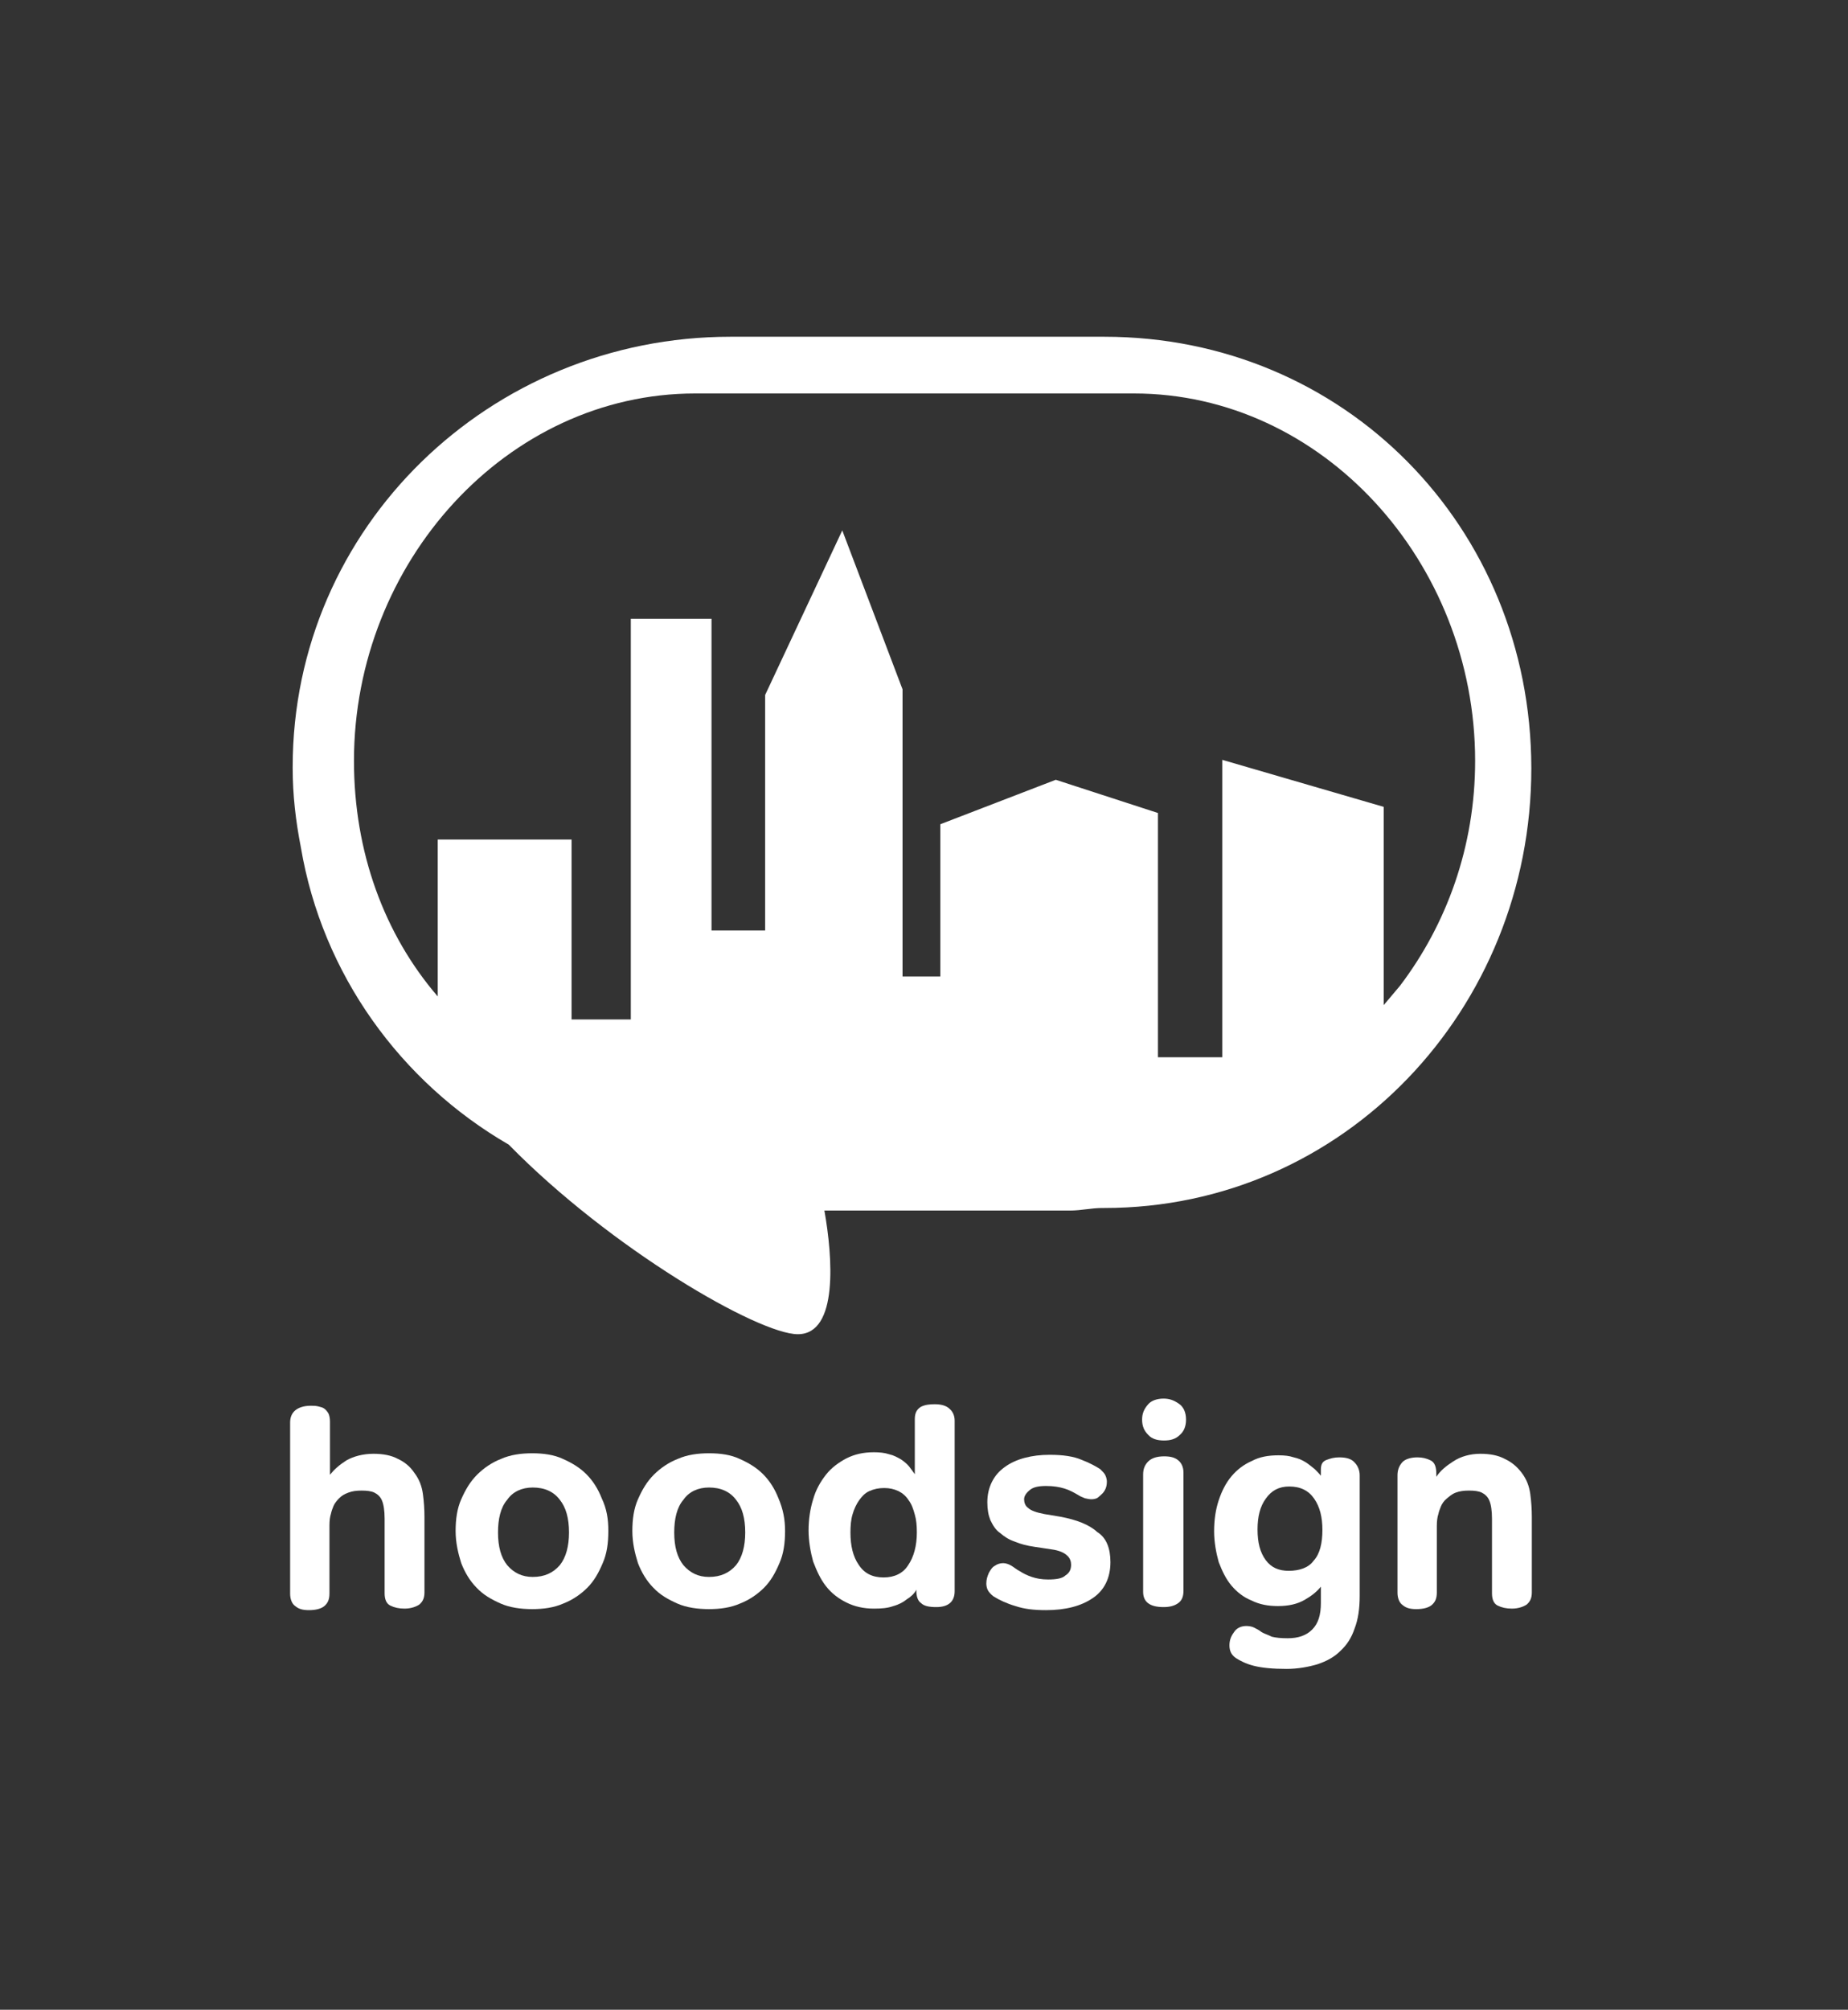 <?xml version="1.0" encoding="utf-8"?>
<!-- Generator: Adobe Illustrator 22.0.1, SVG Export Plug-In . SVG Version: 6.00 Build 0)  -->
<svg version="1.1" id="Layer_1" xmlns="http://www.w3.org/2000/svg" xmlns:xlink="http://www.w3.org/1999/xlink" x="0px" y="0px"
	 viewBox="0 0 361.8 393.3" style="enable-background:new 0 0 361.8 393.3;" xml:space="preserve">
<rect x="0" y="0" width="361.8" height="393.3" fill="#333333" stroke="none"/>
<style type="text/css">
	.st0{fill:#FFFFFF;}
</style>
<g>
	<g>
		<path class="st0" d="M73.1,284.5c1.9,0,3.5,0.3,4.8,1c1.3,0.6,2.4,1.5,3.2,2.7c1,1.3,1.5,2.7,1.7,4.2c0.2,1.5,0.3,3,0.3,4.4v14.8
			c0,1.1-0.3,1.8-1,2.4c-0.6,0.4-1.6,0.8-2.9,0.8c-1.1,0-2-0.2-2.8-0.6c-0.8-0.4-1.1-1.3-1.1-2.4v-14.6c0-1.6-0.2-2.8-0.5-3.5
			c-0.3-0.8-0.9-1.3-1.5-1.6s-1.5-0.4-2.5-0.4c-1,0-1.8,0.1-2.6,0.4c-0.8,0.3-1.3,0.6-1.8,1.1c-0.4,0.4-0.9,1-1.1,1.5
			c-0.2,0.5-0.4,1-0.5,1.5c-0.2,0.6-0.3,1.4-0.3,2.3c0,0.9,0,1.6,0,2.1v11.2c0,1.2-0.3,1.9-1,2.5c-0.6,0.5-1.6,0.8-3,0.8
			c-1.2,0-2-0.2-2.7-0.8c-0.6-0.4-1-1.3-1-2.4v-33.5c0-1,0.3-1.8,1-2.4c0.6-0.5,1.6-0.9,3-0.9c0.4,0,1,0,1.4,0.1
			c0.4,0.1,0.9,0.2,1.2,0.4c0.3,0.2,0.6,0.5,0.9,1c0.2,0.4,0.3,1,0.3,1.6v10.4c0.8-1,1.8-1.9,3.2-2.8
			C69.2,285,71.1,284.5,73.1,284.5z"/>
		<path class="st0" d="M119.1,299.6c0,2.4-0.3,4.5-1.1,6.3c-0.8,1.9-1.7,3.5-3,4.8c-1.3,1.3-2.9,2.4-4.7,3.1
			c-1.8,0.8-3.9,1.1-6.1,1.1s-4.4-0.3-6.2-1.1c-1.8-0.8-3.4-1.7-4.7-3.1c-1.3-1.3-2.3-3-3-4.8c-0.6-1.9-1.1-4-1.1-6.3
			c0-2.3,0.3-4.4,1.1-6.2c0.8-1.8,1.7-3.4,3.1-4.8c1.3-1.3,2.9-2.4,4.7-3.1c1.8-0.8,3.9-1.1,6.1-1.1s4.3,0.3,6,1.1
			c1.8,0.8,3.3,1.7,4.6,3s2.3,2.9,3,4.7C118.8,295.3,119.1,297.3,119.1,299.6z M111.4,299.9c0-2.8-0.6-4.9-1.8-6.4
			c-1.2-1.6-3-2.4-5.3-2.4c-2.1,0-3.9,0.8-5,2.4c-1.3,1.5-1.8,3.8-1.8,6.4c0,2.8,0.6,4.9,1.8,6.4c1.3,1.5,2.9,2.3,5,2.3
			c2.3,0,4-0.8,5.3-2.3C110.8,304.8,111.4,302.6,111.4,299.9z"/>
		<path class="st0" d="M153.7,299.6c0,2.4-0.3,4.5-1.1,6.3c-0.8,1.9-1.7,3.5-3,4.8c-1.3,1.3-2.9,2.4-4.7,3.1
			c-1.8,0.8-3.9,1.1-6.1,1.1s-4.4-0.3-6.2-1.1c-1.8-0.8-3.4-1.7-4.7-3.1c-1.3-1.3-2.3-3-3-4.8c-0.6-1.9-1.1-4-1.1-6.3
			c0-2.3,0.3-4.4,1.1-6.2c0.8-1.8,1.7-3.4,3.1-4.8c1.3-1.3,2.9-2.4,4.7-3.1c1.8-0.8,3.9-1.1,6.1-1.1c2.3,0,4.3,0.3,6,1.1
			c1.8,0.8,3.3,1.7,4.6,3s2.3,2.9,3,4.7C153.3,295.3,153.7,297.3,153.7,299.6z M145.9,299.9c0-2.8-0.6-4.9-1.8-6.4
			c-1.2-1.6-3-2.4-5.3-2.4c-2.1,0-3.9,0.8-5,2.4c-1.3,1.5-1.8,3.8-1.8,6.4c0,2.8,0.6,4.9,1.8,6.4c1.3,1.5,2.9,2.3,5,2.3
			c2.3,0,4-0.8,5.3-2.3C145.3,304.8,145.9,302.6,145.9,299.9z"/>
		<path class="st0" d="M186.9,311.4c0,2-1.2,3.1-3.6,3.1c-1.4,0-2.4-0.2-3-0.8c-0.6-0.4-0.9-1.3-0.9-2.4v-0.2
			c-0.4,0.8-1.1,1.4-1.9,1.9c-0.6,0.5-1.5,1-2.6,1.3c-1.1,0.4-2.3,0.5-3.8,0.5c-2,0-3.8-0.4-5.4-1.2s-2.9-1.8-4-3.2s-1.8-3-2.5-4.8
			c-0.5-1.8-0.9-4-0.9-6.1c0-2.1,0.3-4.2,0.9-6.1c0.5-1.8,1.4-3.4,2.5-4.8s2.5-2.4,4-3.2c1.6-0.8,3.3-1.2,5.4-1.2
			c1.1,0,2.1,0.1,3,0.4c0.9,0.2,1.6,0.6,2.3,1c0.6,0.4,1.2,0.9,1.6,1.4s0.8,1.1,1.1,1.5v-10.8c0-1.2,0.4-1.9,1.2-2.4
			c0.8-0.4,1.7-0.5,2.7-0.5c1.3,0,2.3,0.3,2.9,0.9c0.6,0.5,1,1.3,1,2.3v33.5H186.9z M166.5,299.9c0,2.6,0.5,4.7,1.6,6.3
			c1.1,1.7,2.7,2.5,4.9,2.5c2.1,0,3.8-0.8,4.8-2.4c1.1-1.6,1.7-3.8,1.7-6.4c0-1.3-0.1-2.5-0.4-3.5c-0.3-1.1-0.6-2-1.2-2.8
			c-0.5-0.8-1.2-1.4-2-1.8c-0.9-0.4-1.7-0.6-2.8-0.6s-2,0.2-2.9,0.6s-1.5,1.1-2,1.8s-1,1.7-1.3,2.8
			C166.6,297.4,166.5,298.6,166.5,299.9z"/>
		<path class="st0" d="M217.4,305.7c0,3.1-1.2,5.5-3.4,7c-2.3,1.6-5.4,2.4-9.2,2.4c-2.3,0-4.2-0.2-6-0.8c-1.7-0.5-3.2-1.2-4.3-1.9
			c-0.4-0.3-0.9-0.8-1.1-1.2s-0.3-0.9-0.3-1.3c0-0.8,0.2-1.4,0.5-2.1c0.3-0.5,0.6-1.1,1.2-1.4c0.4-0.3,1-0.5,1.6-0.5
			c0.5,0,1.1,0.2,1.6,0.5c0.5,0.3,1.1,0.8,1.7,1.1c0.6,0.4,1.4,0.8,2.3,1.1s1.9,0.5,3.2,0.5c1.6,0,2.8-0.2,3.4-0.8
			c0.8-0.5,1.1-1.2,1.1-2.1c0-0.6-0.2-1.3-0.8-1.8c-0.5-0.5-1.5-1-3.1-1.2l-3.3-0.5c-1.4-0.2-2.6-0.5-3.8-1c-1.2-0.4-2.1-1-2.9-1.7
			c-0.9-0.6-1.4-1.5-1.9-2.5c-0.4-1-0.6-2.1-0.6-3.5c0-1.5,0.3-2.8,0.9-4c0.6-1.2,1.4-2.1,2.5-2.9s2.4-1.4,3.9-1.8
			c1.5-0.4,3.1-0.6,4.9-0.6c2.6,0,4.7,0.3,6.3,1c1.6,0.6,2.8,1.3,3.6,1.8c0.4,0.4,0.9,0.9,1,1.2c0.2,0.4,0.3,0.9,0.3,1.2
			c0,0.9-0.2,1.6-0.8,2.3c-0.3,0.3-0.6,0.6-1,0.9c-0.3,0.2-0.8,0.3-1.2,0.3c-0.4,0-0.9-0.1-1.3-0.2c-0.4-0.2-0.8-0.3-1.1-0.5
			c-1-0.6-1.9-1.1-2.9-1.4c-1-0.3-2.1-0.5-3.6-0.5c-1.4,0-2.5,0.2-3.2,0.8c-0.6,0.5-1.1,1.1-1.1,1.8c0,0.6,0.2,1.3,0.8,1.7
			c0.5,0.5,1.6,0.9,3.2,1.2l3,0.5c3.3,0.6,5.8,1.6,7.3,3C216.6,300.9,217.4,303,217.4,305.7z"/>
		<path class="st0" d="M227.8,273.7c1.1,0,2,0.3,3,1c0.9,0.6,1.4,1.7,1.4,3.1c0,1.3-0.4,2.3-1.2,3c-0.8,0.8-1.8,1.1-3.1,1.1
			s-2.4-0.3-3.1-1.1c-0.8-0.8-1.2-1.7-1.2-3c0-1.2,0.4-2.1,1.2-3C225.4,274.1,226.5,273.7,227.8,273.7z M227.8,314.5c-2.7,0-4-1-4-3
			v-22.9c0-1.1,0.3-1.9,1-2.6c0.6-0.6,1.6-1,3.1-1c1.2,0,2.1,0.2,2.8,0.8c0.6,0.5,1,1.3,1,2.4v23.1c0,1.1-0.3,1.9-1,2.4
			C229.9,314.3,228.9,314.5,227.8,314.5z"/>
		<path class="st0" d="M266.2,312.3c0,2.5-0.3,4.6-1,6.4c-0.6,1.8-1.5,3.2-2.8,4.4c-1.2,1.2-2.7,2-4.5,2.6c-1.7,0.5-3.8,0.9-6,0.9
			c-2.7,0-4.8-0.2-6.4-0.6s-2.7-1-3.5-1.5c-0.9-0.6-1.3-1.4-1.3-2.5c0-1,0.3-1.8,0.9-2.6c0.5-0.8,1.4-1.2,2.4-1.2
			c0.5,0,1.1,0.1,1.5,0.3s1,0.5,1.5,0.9c0.5,0.3,1.2,0.5,2,0.9c0.8,0.2,1.8,0.3,3.1,0.3c2,0,3.6-0.5,4.8-1.7
			c1.2-1.2,1.7-2.9,1.7-5.2v-3.2c-0.8,1-1.8,1.8-3.2,2.6c-1.4,0.8-3.1,1.2-5.2,1.2c-1.9,0-3.6-0.3-5.2-1.1c-1.5-0.6-2.8-1.6-3.9-2.9
			c-1.1-1.3-1.8-2.8-2.5-4.6c-0.5-1.8-0.9-3.9-0.9-6c0-2.3,0.3-4.3,0.9-6.1c0.6-1.8,1.4-3.4,2.5-4.7s2.4-2.3,4-3
			c1.5-0.8,3.2-1.1,5.2-1.1c1.2,0,2.1,0.1,3,0.4c0.9,0.2,1.6,0.5,2.4,1c0.6,0.4,1.2,0.9,1.7,1.3c0.4,0.4,0.9,0.9,1.2,1.3v-1.2
			c0-1,0.3-1.6,1.1-1.9c0.8-0.3,1.5-0.5,2.5-0.5c1.4,0,2.4,0.3,3,1c0.6,0.6,1,1.5,1,2.5v23.8H266.2z M258.9,299.4
			c0-2.5-0.5-4.5-1.6-6.1c-1.1-1.6-2.7-2.4-4.9-2.4c-2,0-3.5,0.8-4.6,2.4c-1.1,1.5-1.6,3.5-1.6,6c0,2.6,0.5,4.5,1.6,6
			c1.1,1.5,2.6,2.1,4.5,2.1c2.1,0,3.9-0.6,4.9-2C258.4,304.1,258.9,302,258.9,299.4z"/>
		<path class="st0" d="M289.8,284.5c1.9,0,3.5,0.3,4.8,1c1.3,0.6,2.4,1.5,3.3,2.7c1,1.3,1.5,2.7,1.7,4.2c0.2,1.5,0.3,3,0.3,4.4v14.8
			c0,1.1-0.3,1.8-1,2.4c-0.6,0.4-1.6,0.8-2.9,0.8c-1.1,0-2-0.2-2.8-0.6s-1.1-1.3-1.1-2.4v-14.6c0-1.6-0.2-2.8-0.5-3.5
			c-0.3-0.8-0.9-1.3-1.5-1.6c-0.6-0.3-1.5-0.4-2.5-0.4c-1,0-1.8,0.1-2.6,0.4c-0.8,0.3-1.3,0.8-1.8,1.2c-0.5,0.4-0.9,1-1.1,1.5
			c-0.2,0.5-0.4,1-0.5,1.5c-0.2,0.6-0.3,1.4-0.3,2.3c0,0.9,0,1.6,0,2.1v10.9c0,1.2-0.3,1.9-1,2.5c-0.6,0.5-1.6,0.8-3,0.8
			c-1.2,0-2-0.2-2.7-0.8c-0.6-0.4-1-1.3-1-2.4v-23c0-1,0.3-1.8,0.9-2.5c0.5-0.6,1.6-1,3-1c1,0,1.8,0.2,2.6,0.6
			c0.8,0.4,1.1,1.3,1.1,2.6v0.6c0.8-1.2,1.9-2.1,3.3-3C286,285,287.9,284.5,289.8,284.5z"/>
	</g>
</g>
<path class="st0" d="M216.2,65.9H143c-47,0-85.7,37.2-85.7,84.2v0.2c0,5.3,0.6,10.4,1.6,15.5c4.2,24.9,19.6,46,40.7,58.2
	c20,20.4,48.9,37.1,56.6,37.1c8,0,6.8-15.2,5.2-24.2h48.1c2.1,0,4.2-0.5,6.3-0.5h0.4c47,0,83.6-39,83.6-86v-0.2
	C299.7,103.1,263.2,65.9,216.2,65.9z M206.7,152.6L206.7,152.6l-22.6,8.7v29.8h-7.4v-56.2l-11.8-31.1L149.8,136v46.1h-10.5v-61
	h-15.8v78.4h-11.6v-35.2H85.7V195c-10.5-12.2-16.4-28.3-16.4-46.1c0-38.9,30-71.9,66.8-71.9H222c36.9,0,66.8,33,66.8,71.9
	c0,16.8-5.6,32-14.7,44l-3.2,3.8v-3.2v-35.6l-31.6-9.2v58.2h-12.6v-47.8L206.7,152.6z"/>
</svg>
